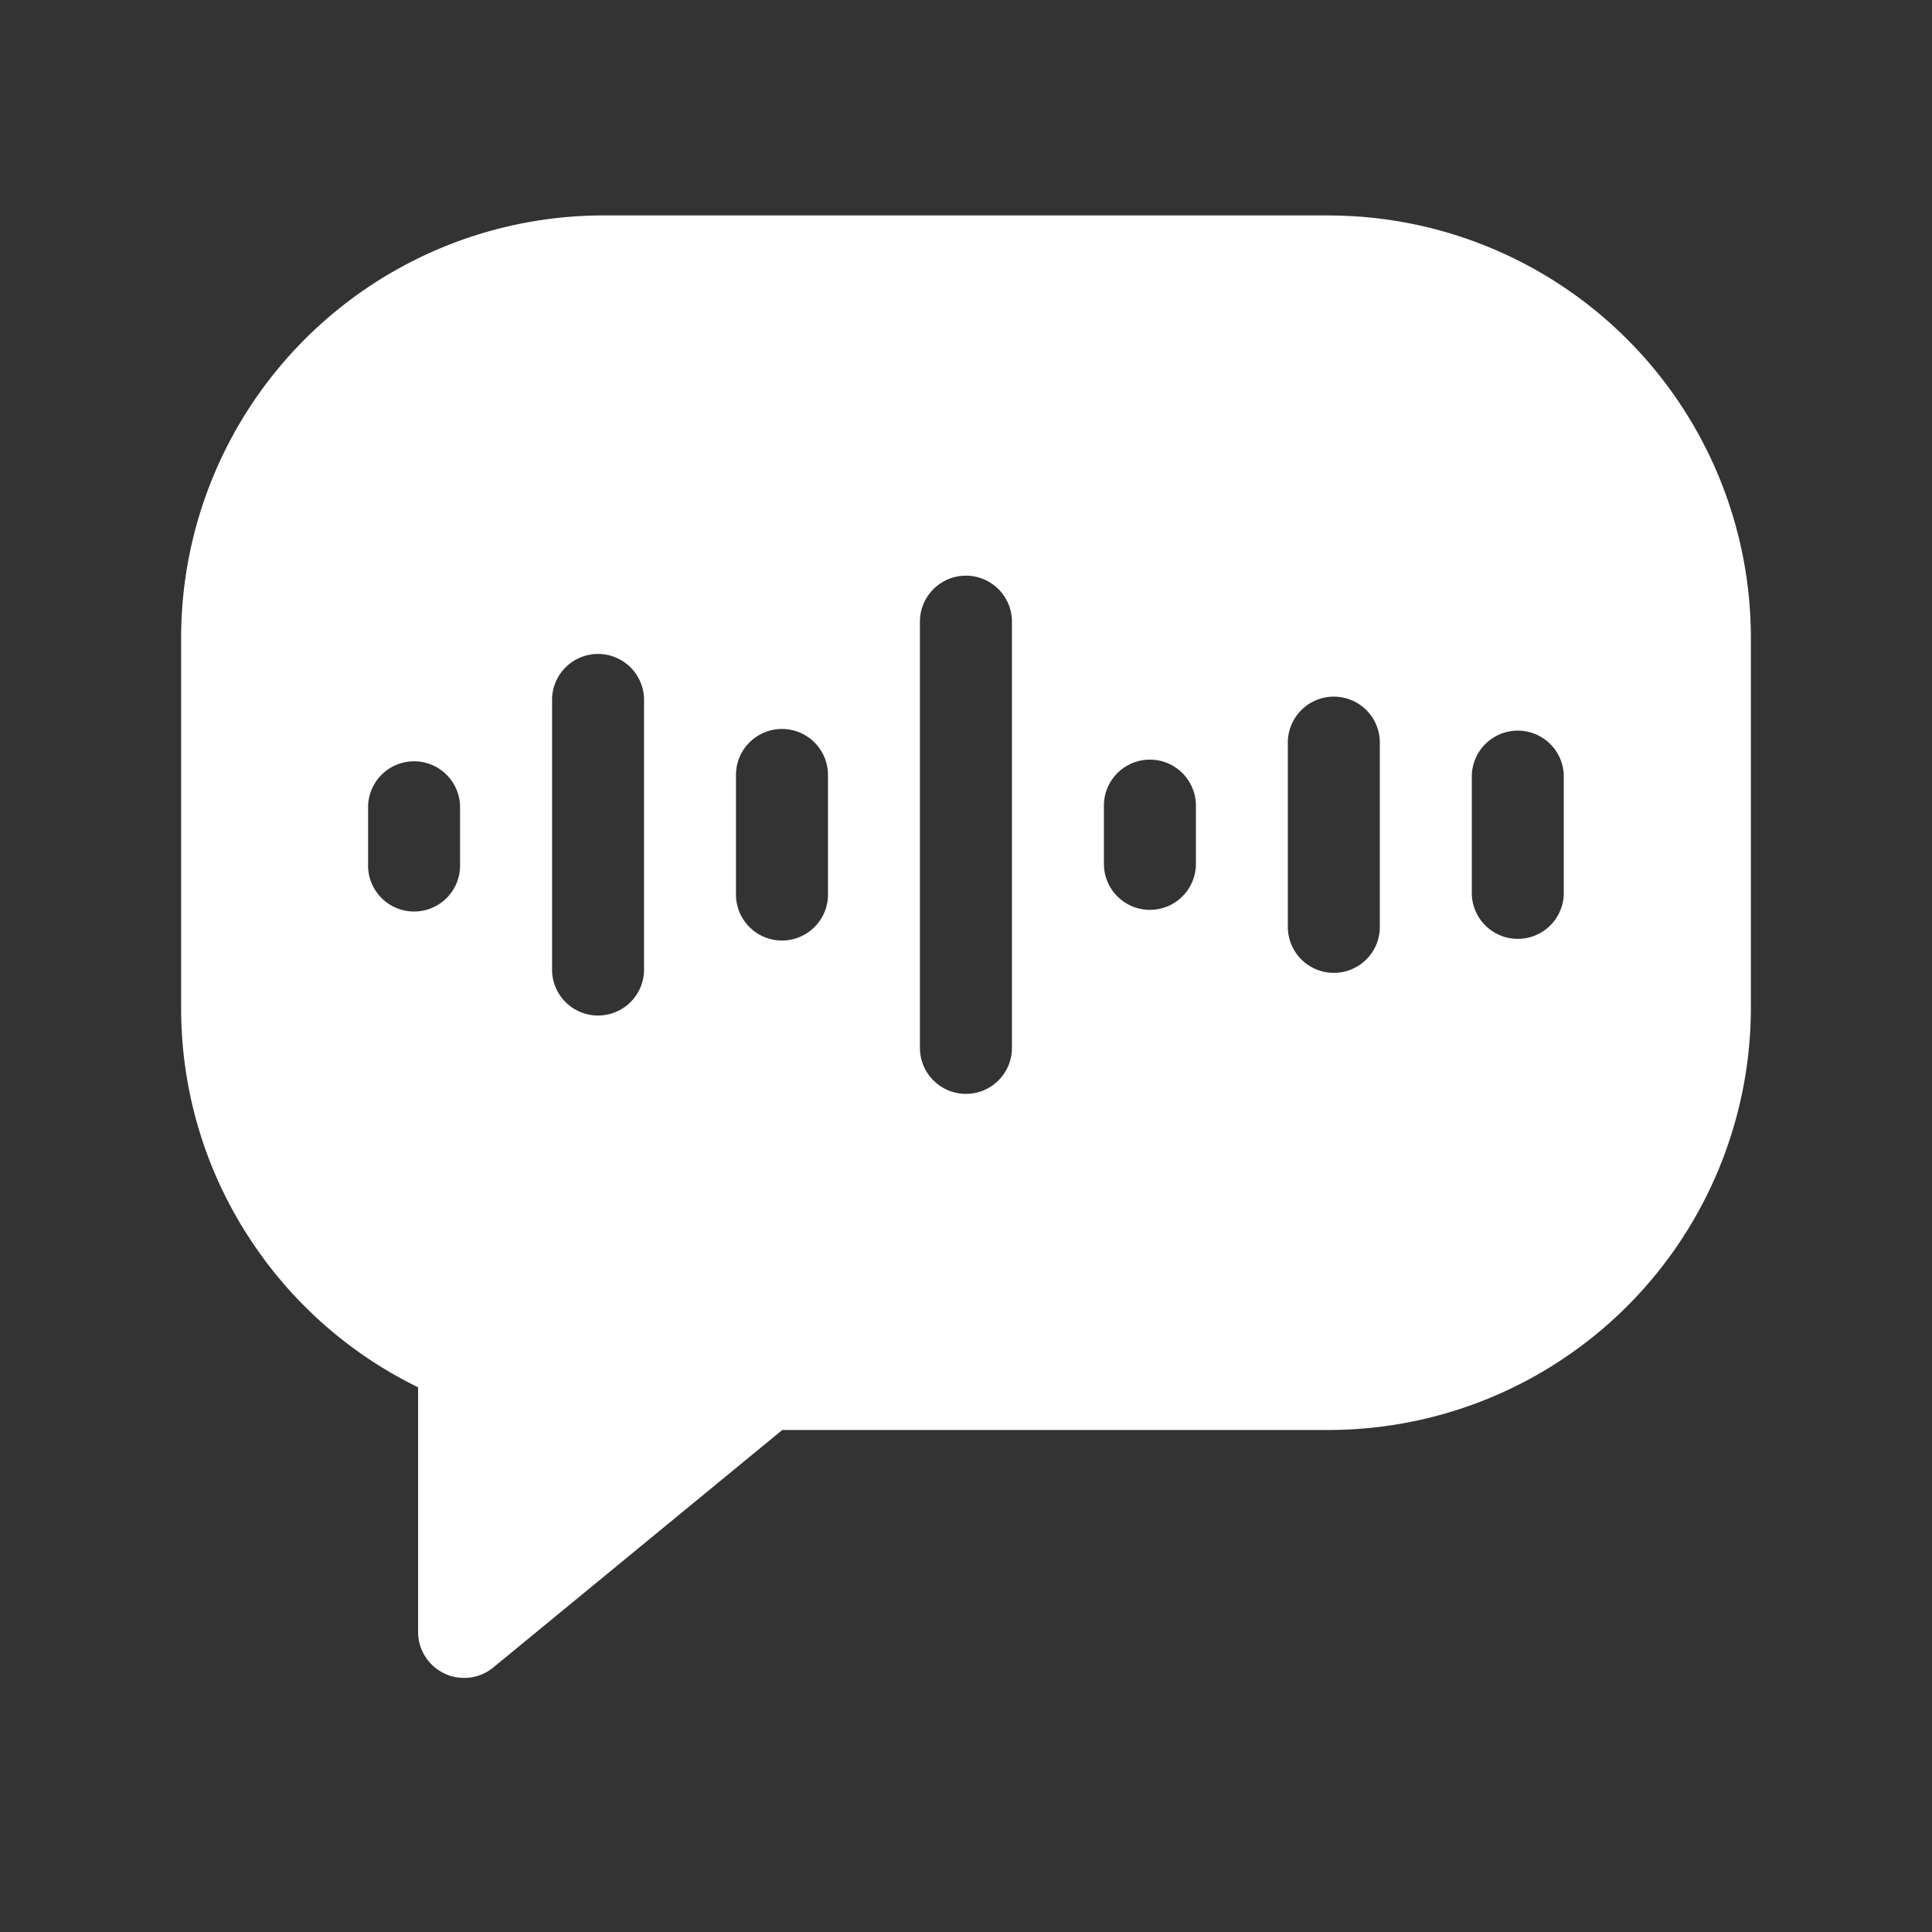 <svg width="24" height="24" viewBox="0 0 32 32" fill="none" xmlns="http://www.w3.org/2000/svg"><rect x="0" y="0" width="32" height="32" fill="#333333" stroke="none"/><path d="M22.01 3.568H9.99A6.999 6.999 0 003 10.558v6.136c0 1.426.427 2.799 1.235 3.968a6.984 6.984 0 002.69 2.316v4.053a.762.762 0 001.245.588l4.787-3.934h9.052A6.998 6.998 0 0029 16.694v-6.135a6.998 6.998 0 00-6.99-6.99zM7.62 14.308a.762.762 0 11-1.523 0v-.964a.762.762 0 011.523 0v.964zm3.047 1.778a.762.762 0 01-1.523 0v-4.52a.762.762 0 011.523 0v4.52zm3.047-1.27a.762.762 0 01-1.524 0v-1.98a.762.762 0 011.524 0v1.98zm3.047 2.54a.762.762 0 11-1.524 0v-7.059a.762.762 0 011.524 0v7.058zm3.047-3.048a.762.762 0 11-1.524 0v-.964a.762.762 0 011.524 0v.964zm3.046 1.016a.762.762 0 11-1.523 0v-2.996a.762.762 0 111.523 0v2.996zm3.047-.508a.762.762 0 01-1.523 0v-1.98a.762.762 0 011.523 0v1.98z" fill="#fff"/></svg>